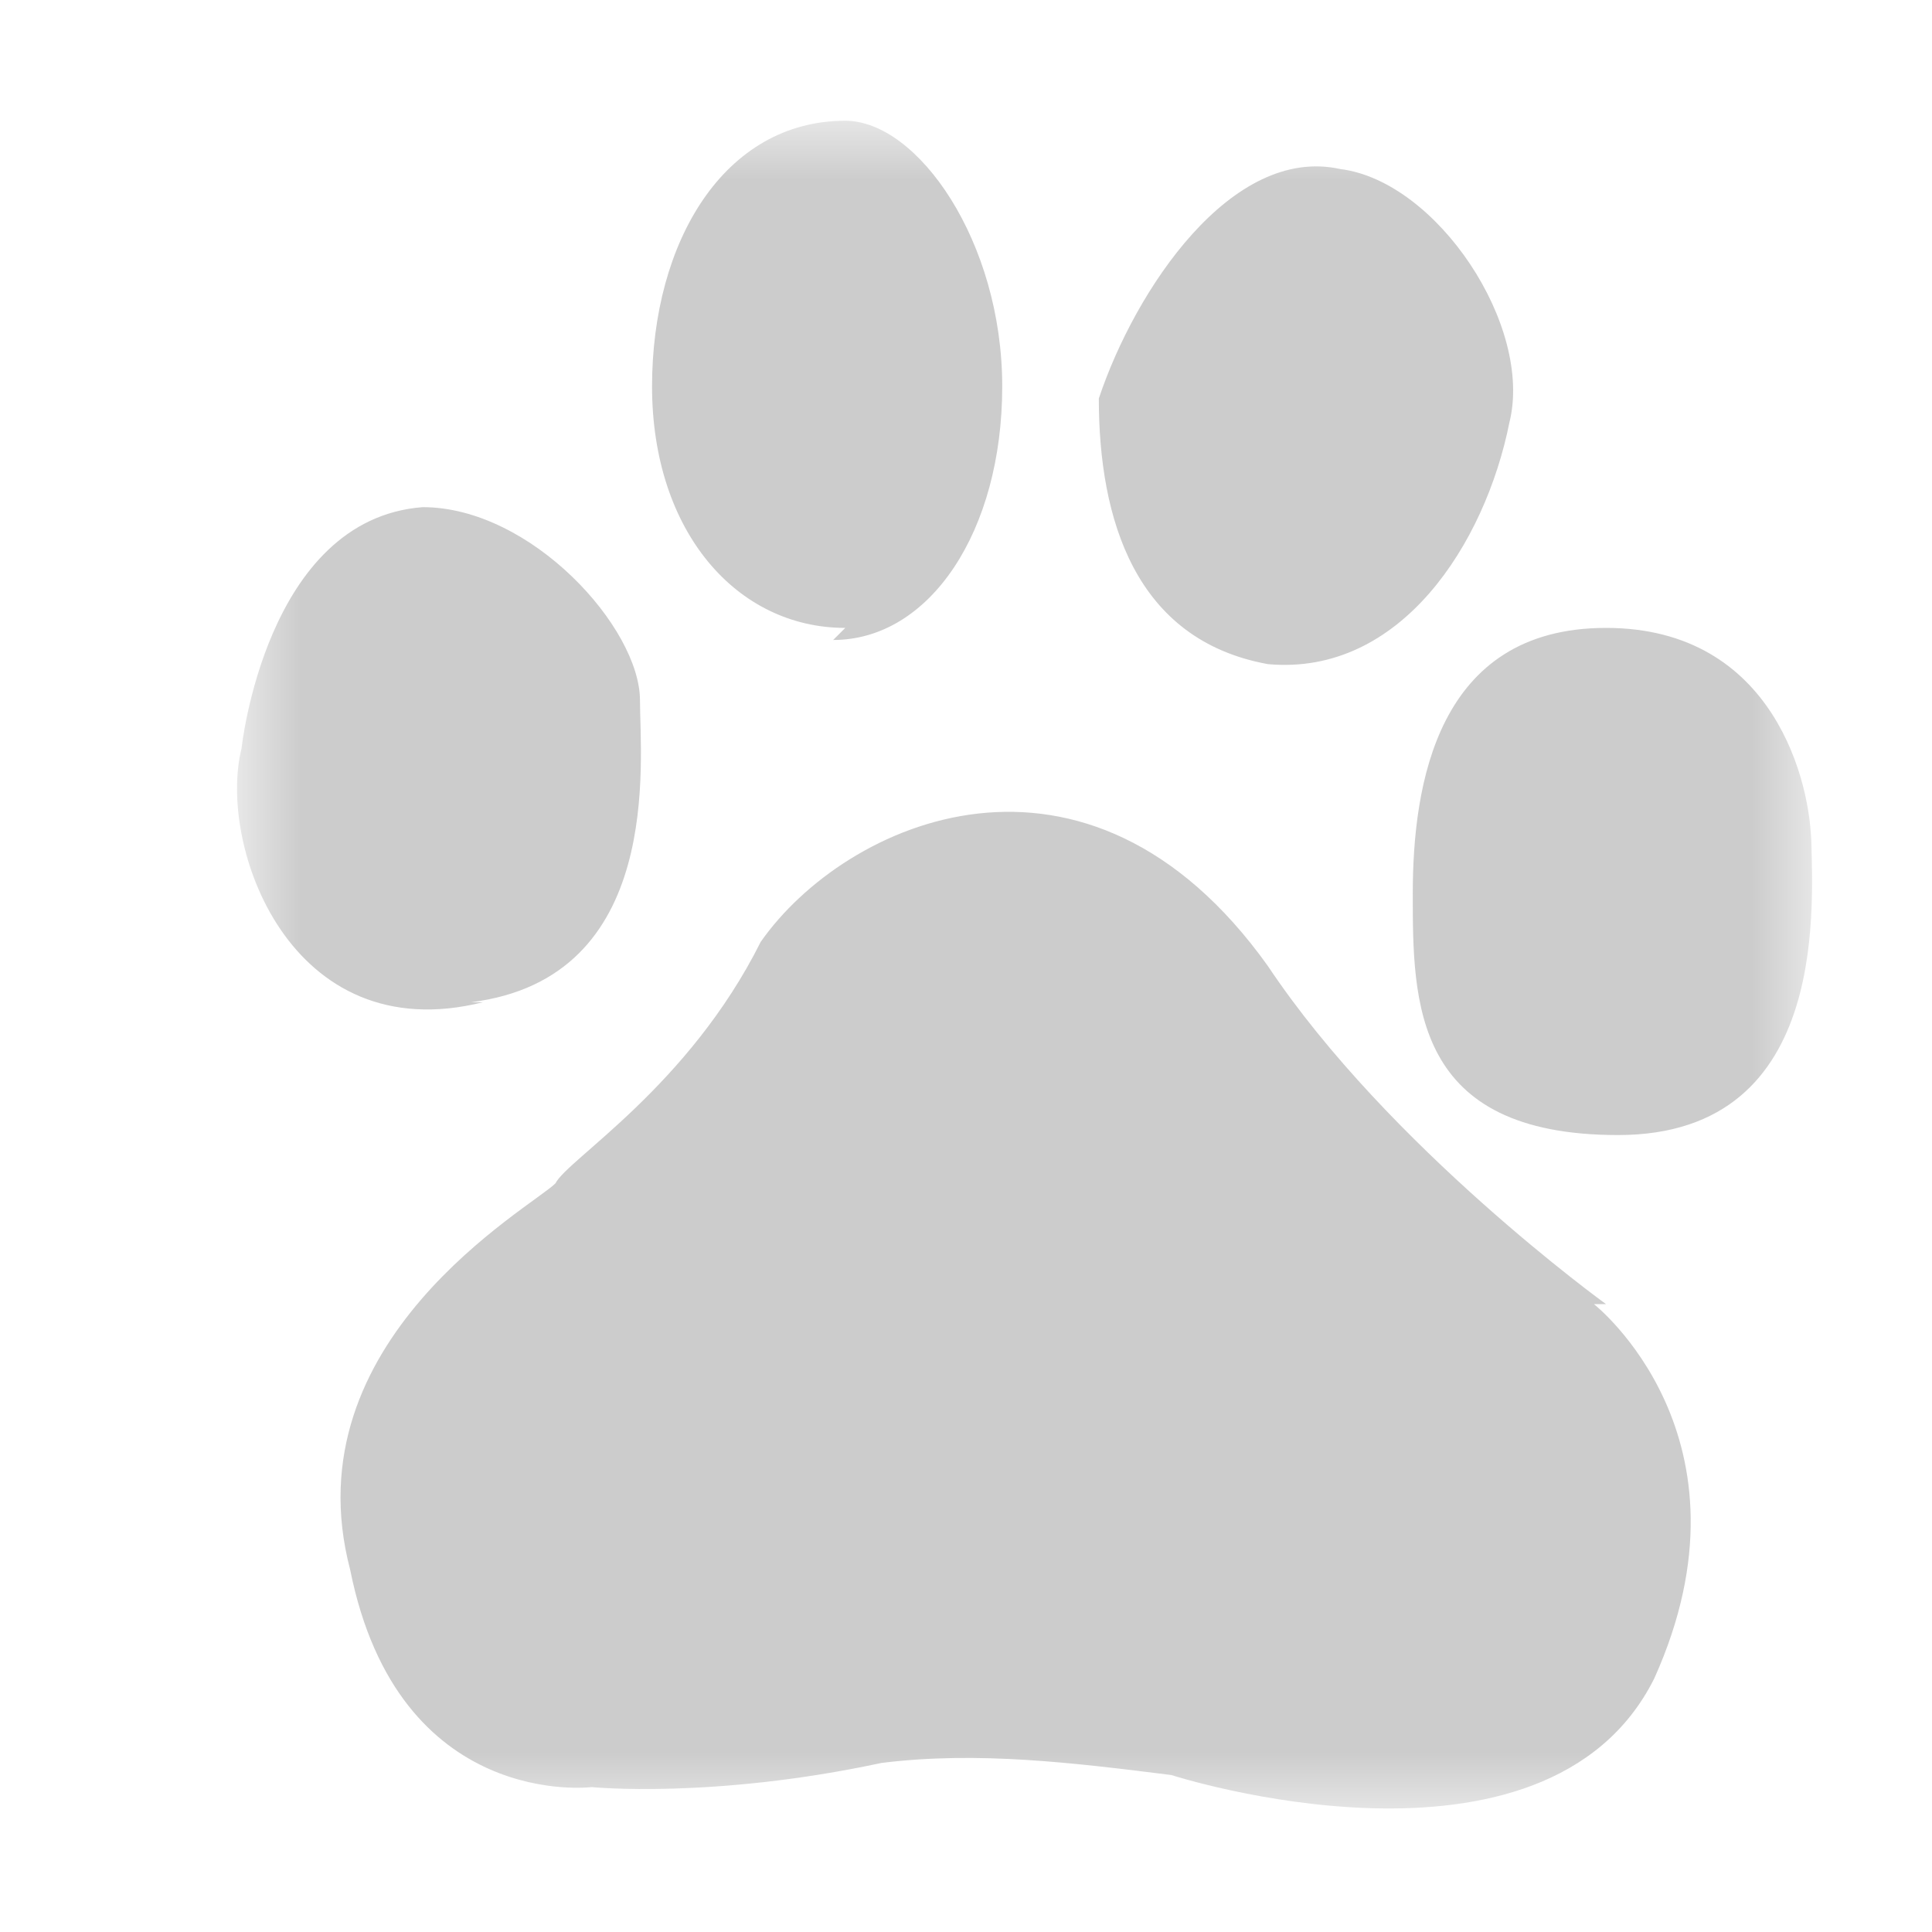 <svg xmlns="http://www.w3.org/2000/svg" width="16" height="16" fill="none"><mask id="a" width="13" height="14" x="2" y="1" maskUnits="userSpaceOnUse"><path fill="#fff" fill-rule="evenodd" d="M2 1h13v14H2V1z" clip-rule="evenodd"/></mask><g mask="url(#a)"><path fill="#CCC" fill-rule="evenodd" d="M15 7c0-.5-.3-1.8-1.7-1.8s-1.6 1.3-1.6 2.2c0 .9 0 2 1.7 2 1.8 0 1.6-2 1.6-2.5zm-1.7 3.8S11.5 9.5 10.5 8C9 5.9 7 6.8 6.3 7.8c-.6 1.2-1.6 1.8-1.7 2-.2.2-2.2 1.3-1.7 3.2.4 2 2 1.8 2 1.8s1 .1 2.4-.2c.8-.1 1.6 0 2.4.1 0 0 3.1 1 4-.8.9-2-.5-3.1-.5-3.1zm-2.8-5.3c1.1.1 1.8-1 2-2 .2-.8-.6-2-1.4-2.1-.9-.2-1.7 1-2 1.9 0 1 .3 2 1.4 2.2zm-3.6-.2c.8 0 1.4-.9 1.4-2.1C8.3 2 7.6 1 7 1c-1 0-1.6 1-1.6 2.2 0 1.2.7 2 1.6 2zm-3 3c1.6-.2 1.4-2 1.4-2.5 0-.6-.9-1.6-1.8-1.6-1.3.1-1.5 2-1.5 2-.2.8.4 2.5 2 2.1z" clip-rule="evenodd"/></g></svg>